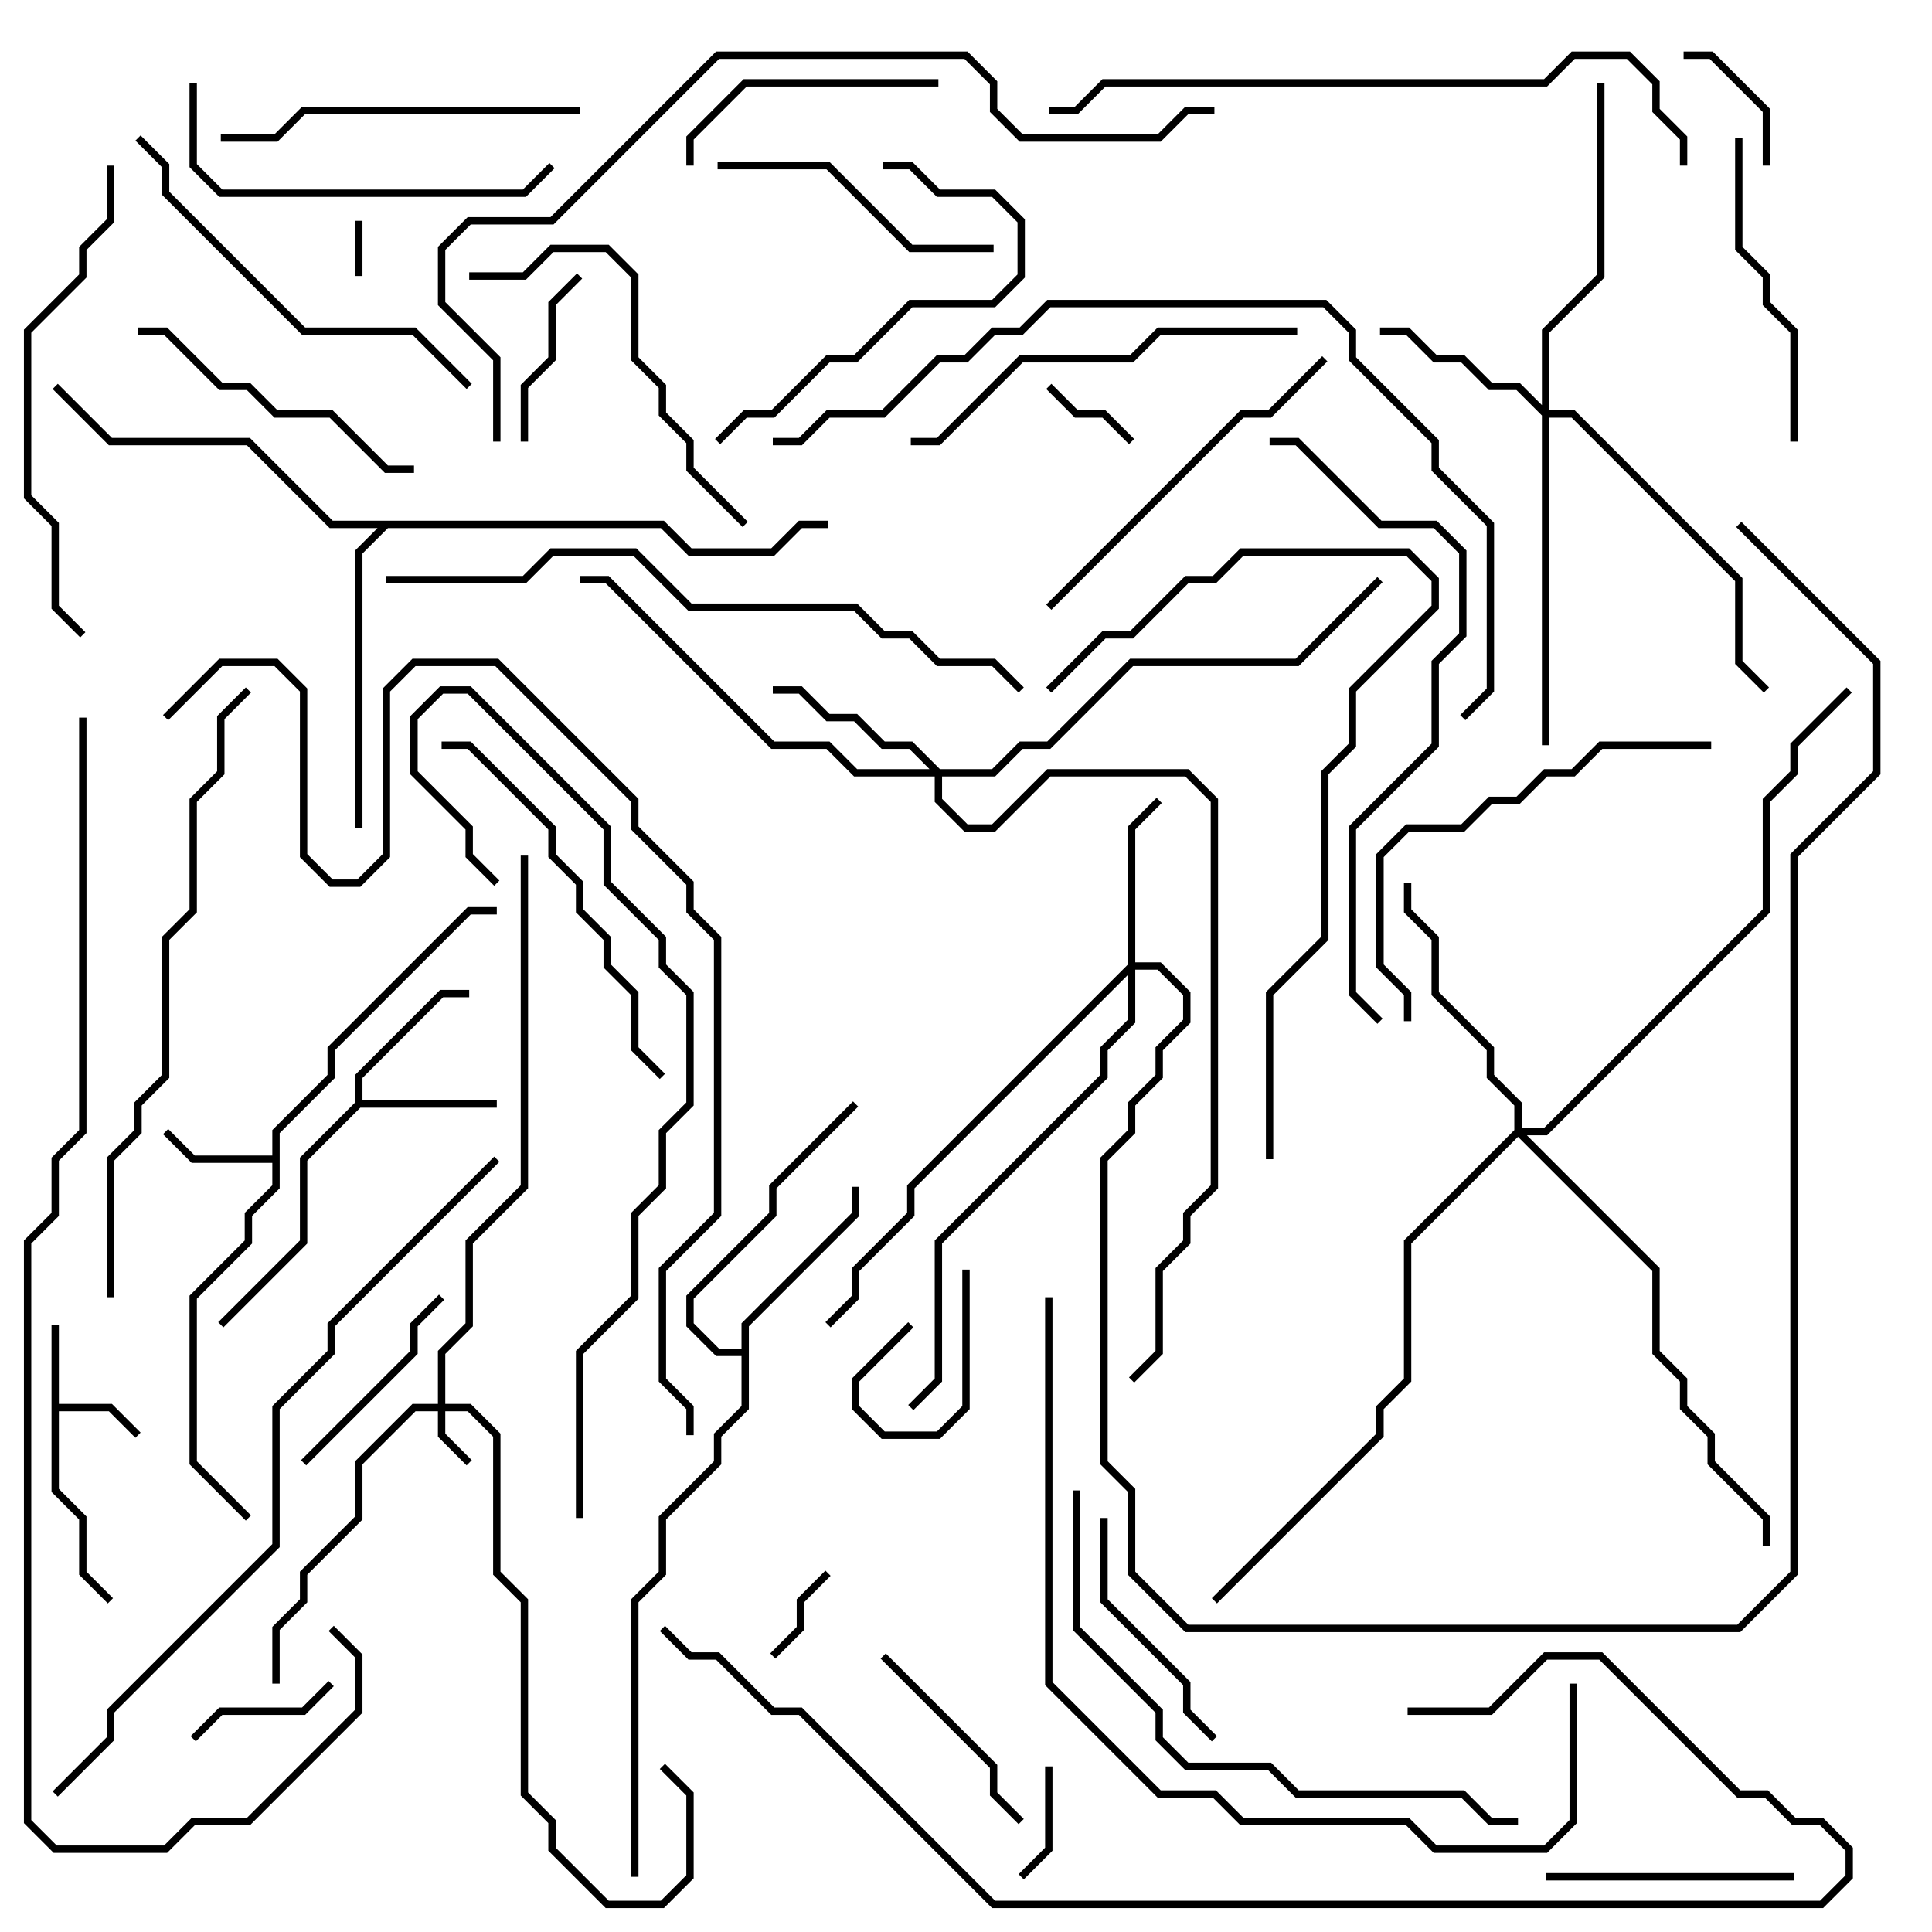 <svg version="1.1" width="105" height="105" xmlns="http://www.w3.org/2000/svg"><path d="M2.8,72L3.2,72L3.2,76.3L6.083,76.3L7.641,77.859L7.359,78.141L5.917,76.7L3.2,76.7L3.2,80.917L4.7,82.417L4.7,85.417L6.141,86.859L5.859,87.141L4.3,85.583L4.3,82.583L2.8,81.083z" stroke="none"/><path d="M14.8,62.8L14.8,61.417L17.8,58.417L17.8,56.917L25.417,49.3L27,49.3L27,49.7L25.583,49.7L18.2,57.083L18.2,58.583L15.2,61.583L15.2,64.583L13.7,66.083L13.7,67.583L10.7,70.583L10.7,79.417L13.641,82.359L13.359,82.641L10.3,79.583L10.3,70.417L13.3,67.417L13.3,65.917L14.8,64.417L14.8,63.2L10.417,63.2L8.859,61.641L9.141,61.359L10.583,62.8z" stroke="none"/><path d="M19.3,59.917L19.3,58.417L23.917,53.8L25.5,53.8L25.5,54.2L24.083,54.2L19.7,58.583L19.7,59.8L27,59.8L27,60.2L19.583,60.2L16.7,63.083L16.7,67.583L12.141,72.141L11.859,71.859L16.3,67.417L16.3,62.917z" stroke="none"/><path d="M40.3,73.3L40.3,71.917L46.3,65.917L46.3,64.5L46.7,64.5L46.7,66.083L40.7,72.083L40.7,76.583L39.2,78.083L39.2,79.583L36.2,82.583L36.2,85.583L34.7,87.083L34.7,102L34.3,102L34.3,86.917L35.8,85.417L35.8,82.417L38.8,79.417L38.8,77.917L40.3,76.417L40.3,73.7L38.917,73.7L37.3,72.083L37.3,70.417L41.8,65.917L41.8,64.417L46.359,59.859L46.641,60.141L42.2,64.583L42.2,66.083L37.7,70.583L37.7,71.917L39.083,73.3z" stroke="none"/><path d="M36.083,28.3L37.583,29.8L41.917,29.8L43.417,28.3L45,28.3L45,28.7L43.583,28.7L42.083,30.2L37.417,30.2L35.917,28.7L21.083,28.7L19.7,30.083L19.7,45L19.3,45L19.3,29.917L20.517,28.7L17.917,28.7L13.417,24.2L5.917,24.2L2.859,21.141L3.141,20.859L6.083,23.8L13.583,23.8L18.083,28.3z" stroke="none"/><path d="M23.8,76.3L23.8,73.417L25.3,71.917L25.3,67.417L28.3,64.417L28.3,46.5L28.7,46.5L28.7,64.583L25.7,67.583L25.7,72.083L24.2,73.583L24.2,76.3L25.583,76.3L27.2,77.917L27.2,85.417L28.7,86.917L28.7,97.417L30.2,98.917L30.2,100.417L33.083,103.3L35.917,103.3L37.3,101.917L37.3,97.583L35.859,96.141L36.141,95.859L37.7,97.417L37.7,102.083L36.083,103.7L32.917,103.7L29.8,100.583L29.8,99.083L28.3,97.583L28.3,87.083L26.8,85.583L26.8,78.083L25.417,76.7L24.2,76.7L24.2,77.917L25.641,79.359L25.359,79.641L23.8,78.083L23.8,76.7L22.583,76.7L19.7,79.583L19.7,82.583L16.7,85.583L16.7,87.083L15.2,88.583L15.2,91.5L14.8,91.5L14.8,88.417L16.3,86.917L16.3,85.417L19.3,82.417L19.3,79.417L22.417,76.3z" stroke="none"/><path d="M61.3,52.417L61.3,44.917L62.859,43.359L63.141,43.641L61.7,45.083L61.7,52.3L63.083,52.3L64.7,53.917L64.7,55.583L63.2,57.083L63.2,58.583L61.7,60.083L61.7,61.583L60.2,63.083L60.2,79.417L61.7,80.917L61.7,85.417L64.583,88.3L94.417,88.3L97.3,85.417L97.3,46.417L101.8,41.917L101.8,36.083L94.359,28.641L94.641,28.359L102.2,35.917L102.2,42.083L97.7,46.583L97.7,85.583L94.583,88.7L64.417,88.7L61.3,85.583L61.3,81.083L59.8,79.583L59.8,62.917L61.3,61.417L61.3,59.917L62.8,58.417L62.8,56.917L64.3,55.417L64.3,54.083L62.917,52.7L61.7,52.7L61.7,55.583L60.2,57.083L60.2,58.583L51.2,67.583L51.2,75.083L49.641,76.641L49.359,76.359L50.8,74.917L50.8,67.417L59.8,58.417L59.8,56.917L61.3,55.417L61.3,52.983L49.7,64.583L49.7,66.083L46.7,69.083L46.7,70.583L45.141,72.141L44.859,71.859L46.3,70.417L46.3,68.917L49.3,65.917L49.3,64.417z" stroke="none"/><path d="M51.083,41.8L53.917,41.8L55.417,40.3L56.917,40.3L61.417,35.8L70.417,35.8L74.859,31.359L75.141,31.641L70.583,36.2L61.583,36.2L57.083,40.7L55.583,40.7L54.083,42.2L51.2,42.2L51.2,43.417L52.583,44.8L53.917,44.8L56.917,41.8L64.583,41.8L66.2,43.417L66.2,64.583L64.7,66.083L64.7,67.583L63.2,69.083L63.2,73.583L61.641,75.141L61.359,74.859L62.8,73.417L62.8,68.917L64.3,67.417L64.3,65.917L65.8,64.417L65.8,43.583L64.417,42.2L57.083,42.2L54.083,45.2L52.417,45.2L50.8,43.583L50.8,42.2L46.417,42.2L44.917,40.7L41.917,40.7L32.917,31.7L31.5,31.7L31.5,31.3L33.083,31.3L42.083,40.3L45.083,40.3L46.583,41.8L50.517,41.8L49.417,40.7L47.917,40.7L46.417,39.2L44.917,39.2L43.417,37.7L42,37.7L42,37.3L43.583,37.3L45.083,38.8L46.583,38.8L48.083,40.3L49.583,40.3z" stroke="none"/><path d="M83.8,22.017L83.8,17.917L86.8,14.917L86.8,4.5L87.2,4.5L87.2,15.083L84.2,18.083L84.2,22.3L85.583,22.3L94.7,31.417L94.7,35.917L96.141,37.359L95.859,37.641L94.3,36.083L94.3,31.583L85.417,22.7L84.2,22.7L84.2,40.5L83.8,40.5L83.8,22.583L82.417,21.2L80.917,21.2L79.417,19.7L77.917,19.7L76.417,18.2L75,18.2L75,17.8L76.583,17.8L78.083,19.3L79.583,19.3L81.083,20.8L82.583,20.8z" stroke="none"/><path d="M82.3,61.417L82.3,60.083L80.8,58.583L80.8,57.083L77.8,54.083L77.8,51.083L76.3,49.583L76.3,48L76.7,48L76.7,49.417L78.2,50.917L78.2,53.917L81.2,56.917L81.2,58.417L82.7,59.917L82.7,61.3L83.917,61.3L95.8,49.417L95.8,43.417L97.3,41.917L97.3,40.417L100.359,37.359L100.641,37.641L97.7,40.583L97.7,42.083L96.2,43.583L96.2,49.583L84.083,61.7L82.983,61.7L90.2,68.917L90.2,73.417L91.7,74.917L91.7,76.417L93.2,77.917L93.2,79.417L96.2,82.417L96.2,84L95.8,84L95.8,82.583L92.8,79.583L92.8,78.083L91.3,76.583L91.3,75.083L89.8,73.583L89.8,69.083L82.5,61.783L76.7,67.583L76.7,75.083L75.2,76.583L75.2,78.083L66.141,87.141L65.859,86.859L74.8,77.917L74.8,76.417L76.3,74.917L76.3,67.417z" stroke="none"/><path d="M19.3,12L19.7,12L19.7,15L19.3,15z" stroke="none"/><path d="M49.359,71.859L49.641,72.141L46.7,75.083L46.7,76.417L48.083,77.8L50.917,77.8L52.3,76.417L52.3,69L52.7,69L52.7,76.583L51.083,78.2L47.917,78.2L46.3,76.583L46.3,74.917z" stroke="none"/><path d="M44.859,85.359L45.141,85.641L43.7,87.083L43.7,88.583L42.141,90.141L41.859,89.859L43.3,88.417L43.3,86.917z" stroke="none"/><path d="M61.641,23.859L61.359,24.141L59.917,22.7L58.417,22.7L56.859,21.141L57.141,20.859L58.583,22.3L60.083,22.3z" stroke="none"/><path d="M55.641,102.141L55.359,101.859L56.8,100.417L56.8,96L57.2,96L57.2,100.583z" stroke="none"/><path d="M96.2,9L95.8,9L95.8,6.083L92.917,3.2L91.5,3.2L91.5,2.8L93.083,2.8L96.2,5.917z" stroke="none"/><path d="M17.859,91.359L18.141,91.641L16.583,93.2L12.083,93.2L10.641,94.641L10.359,94.359L11.917,92.8L16.417,92.8z" stroke="none"/><path d="M28.7,24L28.3,24L28.3,20.917L29.8,19.417L29.8,16.417L31.359,14.859L31.641,15.141L30.2,16.583L30.2,19.583L28.7,21.083z" stroke="none"/><path d="M16.641,79.641L16.359,79.359L22.3,73.417L22.3,71.917L23.859,70.359L24.141,70.641L22.7,72.083L22.7,73.583z" stroke="none"/><path d="M47.859,90.141L48.141,89.859L54.2,95.917L54.2,97.417L55.641,98.859L55.359,99.141L53.8,97.583L53.8,96.083z" stroke="none"/><path d="M59.8,82.5L60.2,82.5L60.2,86.917L64.7,91.417L64.7,92.917L66.141,94.359L65.859,94.641L64.3,93.083L64.3,91.583L59.8,87.083z" stroke="none"/><path d="M84,102.2L84,101.8L97.5,101.8L97.5,102.2z" stroke="none"/><path d="M51,4.3L51,4.7L40.583,4.7L37.7,7.583L37.7,9L37.3,9L37.3,7.417L40.417,4.3z" stroke="none"/><path d="M54,13.3L54,13.7L49.417,13.7L44.917,9.2L39,9.2L39,8.8L45.083,8.8L49.583,13.3z" stroke="none"/><path d="M94.3,7.5L94.7,7.5L94.7,13.417L96.2,14.917L96.2,16.417L97.7,17.917L97.7,24L97.3,24L97.3,18.083L95.8,16.583L95.8,15.083L94.3,13.583z" stroke="none"/><path d="M7.5,18.2L7.5,17.8L9.083,17.8L12.083,20.8L13.583,20.8L15.083,22.3L18.083,22.3L21.083,25.3L22.5,25.3L22.5,25.7L20.917,25.7L17.917,22.7L14.917,22.7L13.417,21.2L11.917,21.2L8.917,18.2z" stroke="none"/><path d="M39.141,24.141L38.859,23.859L40.417,22.3L41.917,22.3L44.917,19.3L46.417,19.3L49.417,16.3L53.917,16.3L55.3,14.917L55.3,12.083L53.917,10.7L50.917,10.7L49.417,9.2L48,9.2L48,8.8L49.583,8.8L51.083,10.3L54.083,10.3L55.7,11.917L55.7,15.083L54.083,16.7L49.583,16.7L46.583,19.7L45.083,19.7L42.083,22.7L40.583,22.7z" stroke="none"/><path d="M31.5,5.8L31.5,6.2L16.583,6.2L15.083,7.7L12,7.7L12,7.3L14.917,7.3L16.417,5.8z" stroke="none"/><path d="M10.3,4.5L10.7,4.5L10.7,8.917L12.083,10.3L28.417,10.3L29.859,8.859L30.141,9.141L28.583,10.7L11.917,10.7L10.3,9.083z" stroke="none"/><path d="M25.5,15.2L25.5,14.8L28.417,14.8L29.917,13.3L33.083,13.3L34.7,14.917L34.7,19.417L36.2,20.917L36.2,22.417L37.7,23.917L37.7,25.417L40.641,28.359L40.359,28.641L37.3,25.583L37.3,24.083L35.8,22.583L35.8,21.083L34.3,19.583L34.3,15.083L32.917,13.7L30.083,13.7L28.583,15.2z" stroke="none"/><path d="M71.859,19.359L72.141,19.641L69.083,22.7L67.583,22.7L57.141,33.141L56.859,32.859L67.417,22.3L68.917,22.3z" stroke="none"/><path d="M36.141,58.359L35.859,58.641L34.3,57.083L34.3,54.083L32.8,52.583L32.8,51.083L31.3,49.583L31.3,48.083L29.8,46.583L29.8,45.083L25.417,40.7L24,40.7L24,40.3L25.583,40.3L30.2,44.917L30.2,46.417L31.7,47.917L31.7,49.417L33.2,50.917L33.2,52.417L34.7,53.917L34.7,56.917z" stroke="none"/><path d="M70.5,17.8L70.5,18.2L63.083,18.2L61.583,19.7L55.583,19.7L51.083,24.2L49.5,24.2L49.5,23.8L50.917,23.8L55.417,19.3L61.417,19.3L62.917,17.8z" stroke="none"/><path d="M93,40.3L93,40.7L87.083,40.7L85.583,42.2L84.083,42.2L82.583,43.7L81.083,43.7L79.583,45.2L76.583,45.2L75.2,46.583L75.2,52.417L76.7,53.917L76.7,55.5L76.3,55.5L76.3,54.083L74.8,52.583L74.8,46.417L76.417,44.8L79.417,44.8L80.917,43.3L82.417,43.3L83.917,41.8L85.417,41.8L86.917,40.3z" stroke="none"/><path d="M7.359,7.641L7.641,7.359L9.2,8.917L9.2,10.417L16.583,17.8L22.583,17.8L25.641,20.859L25.359,21.141L22.417,18.2L16.417,18.2L8.8,10.583L8.8,9.083z" stroke="none"/><path d="M5.8,9L6.2,9L6.2,12.083L4.7,13.583L4.7,15.083L1.7,18.083L1.7,26.917L3.2,28.417L3.2,32.917L4.641,34.359L4.359,34.641L2.8,33.083L2.8,28.583L1.3,27.083L1.3,17.917L4.3,14.917L4.3,13.417L5.8,11.917z" stroke="none"/><path d="M69.2,63L68.8,63L68.8,53.917L71.8,50.917L71.8,41.917L73.3,40.417L73.3,37.417L77.8,32.917L77.8,31.583L76.417,30.2L67.583,30.2L66.083,31.7L64.583,31.7L61.583,34.7L60.083,34.7L57.141,37.641L56.859,37.359L59.917,34.3L61.417,34.3L64.417,31.3L65.917,31.3L67.417,29.8L76.583,29.8L78.2,31.417L78.2,33.083L73.7,37.583L73.7,40.583L72.2,42.083L72.2,51.083L69.2,54.083z" stroke="none"/><path d="M58.3,81L58.7,81L58.7,88.417L63.2,92.917L63.2,94.417L64.583,95.8L69.083,95.8L70.583,97.3L79.583,97.3L81.083,98.8L82.5,98.8L82.5,99.2L80.917,99.2L79.417,97.7L70.417,97.7L68.917,96.2L64.417,96.2L62.8,94.583L62.8,93.083L58.3,88.583z" stroke="none"/><path d="M75.141,55.359L74.859,55.641L73.3,54.083L73.3,44.917L77.8,40.417L77.8,35.917L79.3,34.417L79.3,30.083L77.917,28.7L74.917,28.7L70.417,24.2L69,24.2L69,23.8L70.583,23.8L75.083,28.3L78.083,28.3L79.7,29.917L79.7,34.583L78.2,36.083L78.2,40.583L73.7,45.083L73.7,53.917z" stroke="none"/><path d="M6.2,70.5L5.8,70.5L5.8,62.917L7.3,61.417L7.3,59.917L8.8,58.417L8.8,50.917L10.3,49.417L10.3,43.417L11.8,41.917L11.8,38.917L13.359,37.359L13.641,37.641L12.2,39.083L12.2,42.083L10.7,43.583L10.7,49.583L9.2,51.083L9.2,58.583L7.7,60.083L7.7,61.583L6.2,63.083z" stroke="none"/><path d="M57,6.2L57,5.8L58.417,5.8L59.917,4.3L83.917,4.3L85.417,2.8L88.583,2.8L90.2,4.417L90.2,5.917L91.7,7.417L91.7,9L91.3,9L91.3,7.583L89.8,6.083L89.8,4.583L88.417,3.2L85.583,3.2L84.083,4.7L60.083,4.7L58.583,6.2z" stroke="none"/><path d="M31.7,82.5L31.3,82.5L31.3,73.417L34.3,70.417L34.3,65.917L35.8,64.417L35.8,61.417L37.3,59.917L37.3,54.083L35.8,52.583L35.8,51.083L32.8,48.083L32.8,45.083L25.417,37.7L24.083,37.7L22.7,39.083L22.7,41.917L25.7,44.917L25.7,46.417L27.141,47.859L26.859,48.141L25.3,46.583L25.3,45.083L22.3,42.083L22.3,38.917L23.917,37.3L25.583,37.3L33.2,44.917L33.2,47.917L36.2,50.917L36.2,52.417L37.7,53.917L37.7,60.083L36.2,61.583L36.2,64.583L34.7,66.083L34.7,70.583L31.7,73.583z" stroke="none"/><path d="M21,31.7L21,31.3L28.417,31.3L29.917,29.8L34.583,29.8L37.583,32.8L46.583,32.8L48.083,34.3L49.583,34.3L51.083,35.8L54.083,35.8L55.641,37.359L55.359,37.641L53.917,36.2L50.917,36.2L49.417,34.7L47.917,34.7L46.417,33.2L37.417,33.2L34.417,30.2L30.083,30.2L28.583,31.7z" stroke="none"/><path d="M56.8,70.5L57.2,70.5L57.2,91.417L63.083,97.3L66.083,97.3L67.583,98.8L76.583,98.8L78.083,100.3L83.917,100.3L85.3,98.917L85.3,91.5L85.7,91.5L85.7,99.083L84.083,100.7L77.917,100.7L76.417,99.2L67.417,99.2L65.917,97.7L62.917,97.7L56.8,91.583z" stroke="none"/><path d="M79.641,39.141L79.359,38.859L80.8,37.417L80.8,28.583L77.8,25.583L77.8,24.083L73.3,19.583L73.3,18.083L71.917,16.7L57.083,16.7L55.583,18.2L54.083,18.2L52.583,19.7L51.083,19.7L48.083,22.7L45.083,22.7L43.583,24.2L42,24.2L42,23.8L43.417,23.8L44.917,22.3L47.917,22.3L50.917,19.3L52.417,19.3L53.917,17.8L55.417,17.8L56.917,16.3L72.083,16.3L73.7,17.917L73.7,19.417L78.2,23.917L78.2,25.417L81.2,28.417L81.2,37.583z" stroke="none"/><path d="M76.5,93.2L76.5,92.8L80.917,92.8L83.917,89.8L87.083,89.8L94.583,97.3L96.083,97.3L97.583,98.8L99.083,98.8L100.7,100.417L100.7,102.083L99.083,103.7L53.917,103.7L43.417,93.2L41.917,93.2L38.917,90.2L37.417,90.2L35.859,88.641L36.141,88.359L37.583,89.8L39.083,89.8L42.083,92.8L43.583,92.8L54.083,103.3L98.917,103.3L100.3,101.917L100.3,100.583L98.917,99.2L97.417,99.2L95.917,97.7L94.417,97.7L86.917,90.2L84.083,90.2L81.083,93.2z" stroke="none"/><path d="M26.859,62.859L27.141,63.141L18.2,72.083L18.2,73.583L15.2,76.583L15.2,84.083L6.2,93.083L6.2,94.583L3.141,97.641L2.859,97.359L5.8,94.417L5.8,92.917L14.8,83.917L14.8,76.417L17.8,73.417L17.8,71.917z" stroke="none"/><path d="M27.2,24L26.8,24L26.8,19.583L23.8,16.583L23.8,13.417L25.417,11.8L29.917,11.8L38.917,2.8L52.583,2.8L54.2,4.417L54.2,5.917L55.583,7.3L62.917,7.3L64.417,5.8L66,5.8L66,6.2L64.583,6.2L63.083,7.7L55.417,7.7L53.8,6.083L53.8,4.583L52.417,3.2L39.083,3.2L30.083,12.2L25.583,12.2L24.2,13.583L24.2,16.417L27.2,19.417z" stroke="none"/><path d="M9.141,39.141L8.859,38.859L11.917,35.8L15.083,35.8L16.7,37.417L16.7,46.417L18.083,47.8L19.417,47.8L20.8,46.417L20.8,37.417L22.417,35.8L27.083,35.8L34.7,43.417L34.7,44.917L37.7,47.917L37.7,49.417L39.2,50.917L39.2,66.083L36.2,69.083L36.2,74.917L37.7,76.417L37.7,78L37.3,78L37.3,76.583L35.8,75.083L35.8,68.917L38.8,65.917L38.8,51.083L37.3,49.583L37.3,48.083L34.3,45.083L34.3,43.583L26.917,36.2L22.583,36.2L21.2,37.583L21.2,46.583L19.583,48.2L17.917,48.2L16.3,46.583L16.3,37.583L14.917,36.2L12.083,36.2z" stroke="none"/><path d="M4.3,39L4.7,39L4.7,61.583L3.2,63.083L3.2,66.083L1.7,67.583L1.7,98.917L3.083,100.3L8.917,100.3L10.417,98.8L13.417,98.8L19.3,92.917L19.3,90.083L17.859,88.641L18.141,88.359L19.7,89.917L19.7,93.083L13.583,99.2L10.583,99.2L9.083,100.7L2.917,100.7L1.3,99.083L1.3,67.417L2.8,65.917L2.8,62.917L4.3,61.417z" stroke="none"/></svg>